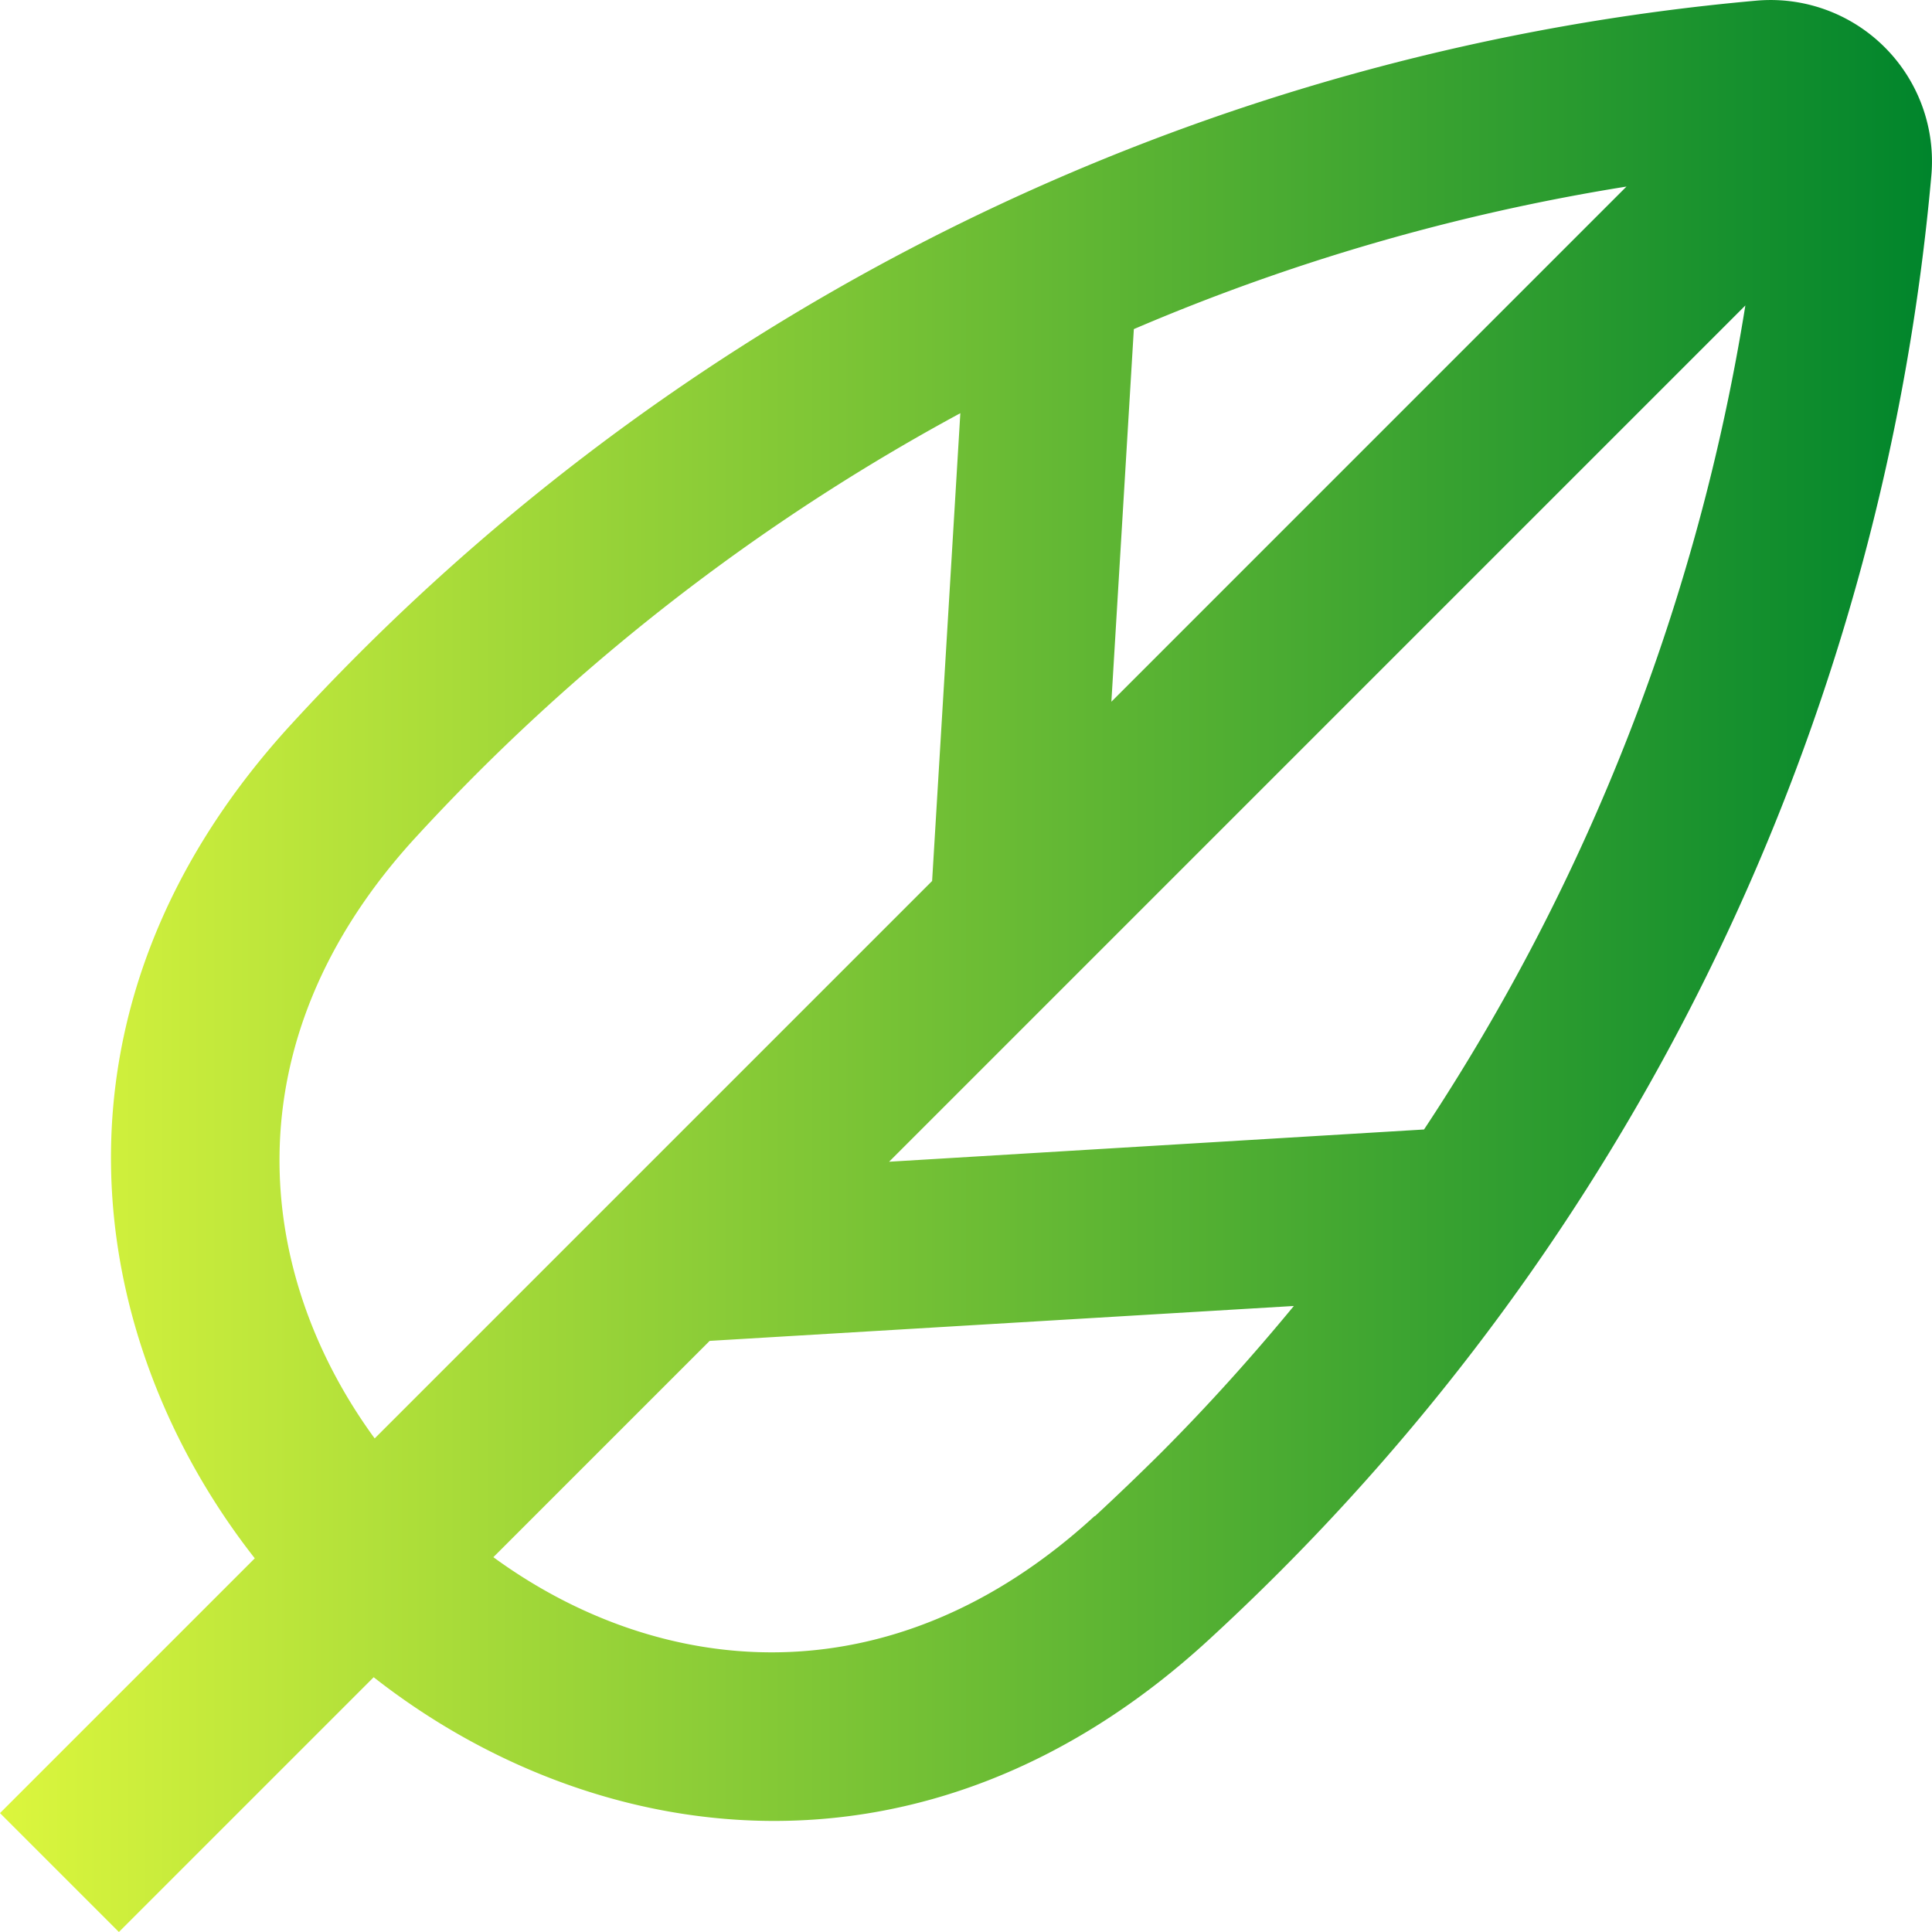 <svg xmlns="http://www.w3.org/2000/svg" xmlns:xlink="http://www.w3.org/1999/xlink" viewBox="0 0 523.69 523.69"><defs><style>.cls-1{fill:url(#linear-gradient);}</style><linearGradient id="linear-gradient" y1="261.84" x2="523.69" y2="261.84" gradientUnits="userSpaceOnUse"><stop offset="0" stop-color="#dcf63d"/><stop offset="1" stop-color="#00852c"/></linearGradient></defs><title>logo</title><g id="Layer_2" data-name="Layer 2"><g id="Layer_1-2" data-name="Layer 1"><path class="cls-1" d="M523.52,47.51A43.73,43.73,0,0,0,476.17.17,612.75,612.75,0,0,0,97.38,177.08c-6.2,6.2-12.33,12.59-18.21,19C8,273.5,22.86,363.5,69.06,422.4L0,491.46l32.23,32.23,69.06-69.06c58.9,46.2,148.9,61,226.32-10.11,6.4-5.88,12.79-12,19-18.21A612.75,612.75,0,0,0,523.52,47.51ZM386,306.16l-145,8.74,232.1-232.1A567.09,567.09,0,0,1,386,306.16ZM440.88,50.57,301.25,190.21l6.09-101A565.91,565.91,0,0,1,440.88,50.57ZM112.73,226.92c5.45-5.93,11.12-11.85,16.87-17.6A566.41,566.41,0,0,1,260.31,112L252.66,238.8,101.56,389.9C69.19,345.63,61.45,282.73,112.73,226.92Zm184,184c-55.81,51.28-118.71,43.54-163,11.17l58.63-58.63L350.71,354c-11.45,13.89-23.53,27.32-36.34,40.13C308.62,399.83,302.7,405.51,296.77,411Z"/></g></g></svg>